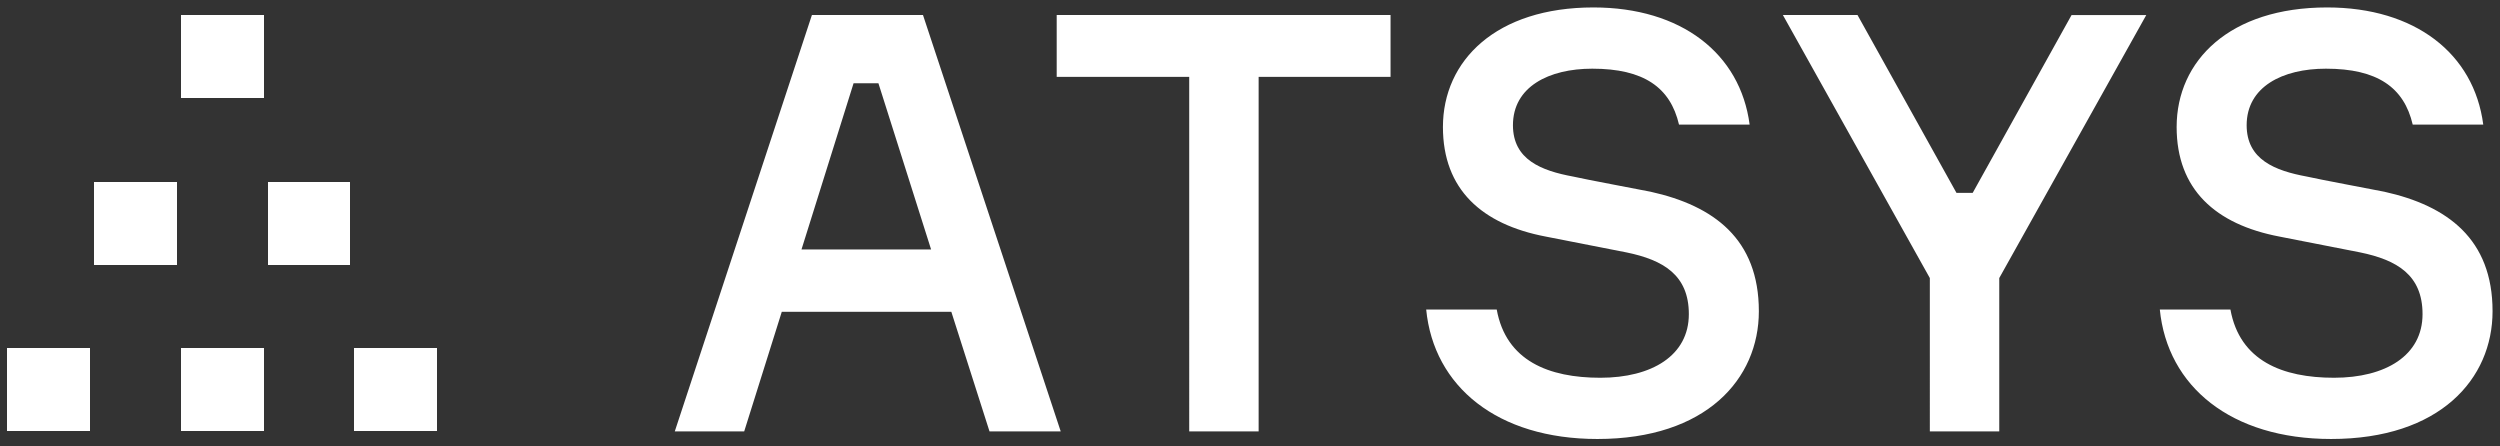 <svg xmlns="http://www.w3.org/2000/svg" viewBox="0 0 336 60"><rect x="0" y="0" width="336" height="60" fill="#333333" stroke="none"/><path fill="#fff" shape-rendering="crispEdges" d="M12.11,57.98H1V46.79H12.11Zm23.32-.01H24.32V46.78H35.43Zm23.32,0H47.64V46.78H58.75ZM47.09,24.4V35.59H35.98V24.4ZM35.43,2.01V13.2H24.32V2.01ZM23.77,24.4V35.59H12.66V24.4Z"/><path fill="#fff" shape-rendering="geometricPrecision" d="M127.86,41.91H105.07l-5.05,16.07H90.69L109.12,2.02h14.93l18.51,55.96h-9.57Zm-20.14-8.38h17.42l-7.08-22.34h-3.34Zm79.17-23.2H169.16V57.98h-9.33V10.33H142.02V2.02h44.87Zm38.77,6.42c-1.17-5.01-4.74-7.52-11.66-7.52-5.84,0-10.66,2.43-10.66,7.6,0,4.63,3.81,6.11,8.09,6.9,1.71.39,8.4,1.64,10.42,2.04,8.48,1.88,14.54,6.35,14.54,16.06,0,9.1-7.08,17.17-21.7,17.17-13.45,0-22-7.06-23.01-17.4h9.48c1.25,6.9,7,9.17,13.92,9.17s11.9-2.98,11.9-8.55c0-5.25-3.42-7.28-8.4-8.3L207.77,31.8c-8.63-1.64-13.84-6.35-13.84-14.73C193.93,8.13,201.09,1,214.15,1c11.82,0,19.75,6.19,21,15.75Zm39.47,9.17,13.29-23.9h10.04L268.7,37.37V57.98h-9.33V37.37L239.62,2.02h10.03l13.3,23.9Zm59.14-9.17c-1.17-5.01-4.75-7.52-11.67-7.52-5.83,0-10.65,2.43-10.65,7.6,0,4.63,3.81,6.11,8.09,6.9,1.71.39,8.4,1.64,10.42,2.04C328.93,27.65,335,32.12,335,41.83c0,9.1-7.08,17.17-21.7,17.17-13.45,0-22-7.06-23.02-17.4h9.49c1.25,6.9,7,9.17,13.92,9.17s11.9-2.98,11.9-8.55c0-5.25-3.42-7.28-8.4-8.3L306.38,31.8c-8.63-1.64-13.84-6.35-13.84-14.73C292.54,8.13,299.69,1,312.76,1c11.82,0,19.75,6.19,20.99,15.75Z"/></svg>